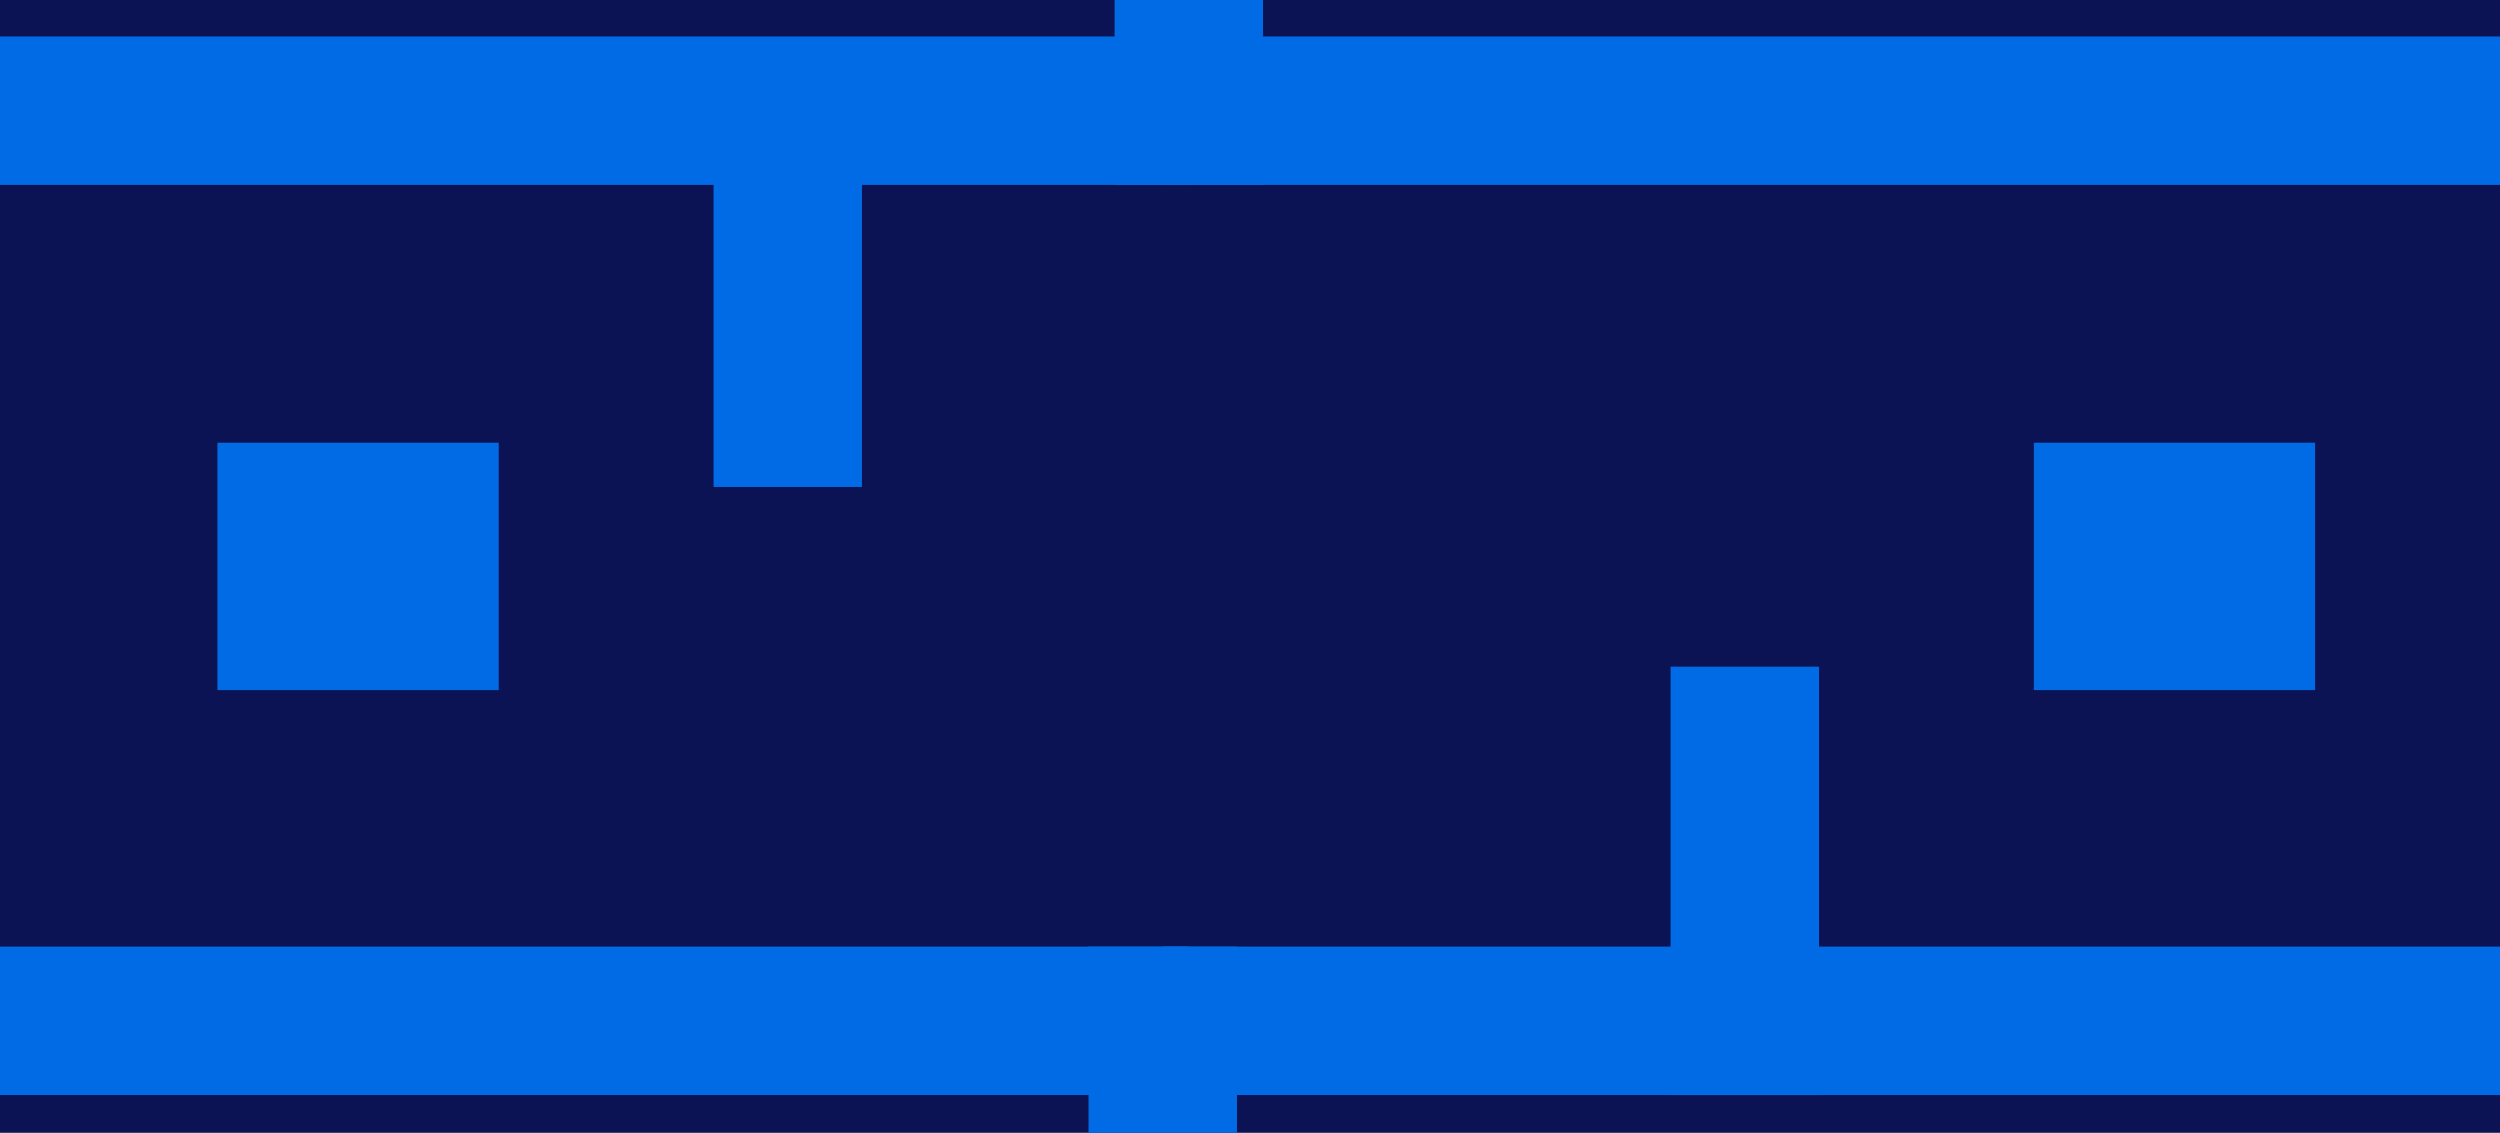 <svg width="1920" height="870" viewBox="0 0 1920 870" fill="none" xmlns="http://www.w3.org/2000/svg">
<rect width="1920" height="870" fill="#0B1354"/>
<rect x="856" width="114" height="142" fill="#006BE5"/>
<rect x="548" y="102" width="114" height="272" fill="#006BE5"/>
<rect x="836" y="727" width="114" height="143" fill="#006BE5"/>
<rect x="1283" y="512" width="114" height="329" fill="#006BE5"/>
<rect x="1562" y="340" width="216" height="190" fill="#006BE5"/>
<rect x="167" y="340" width="216" height="190" fill="#006BE5"/>
<rect y="841" width="114" height="913" transform="rotate(-90 0 841)" fill="#006BE5"/>
<rect y="142" width="114" height="913" transform="rotate(-90 0 142)" fill="#006BE5"/>
<rect x="893" y="841" width="114" height="1027" transform="rotate(-90 893 841)" fill="#006BE5"/>
<rect x="893" y="142" width="114" height="1027" transform="rotate(-90 893 142)" fill="#006BE5"/>
</svg>
